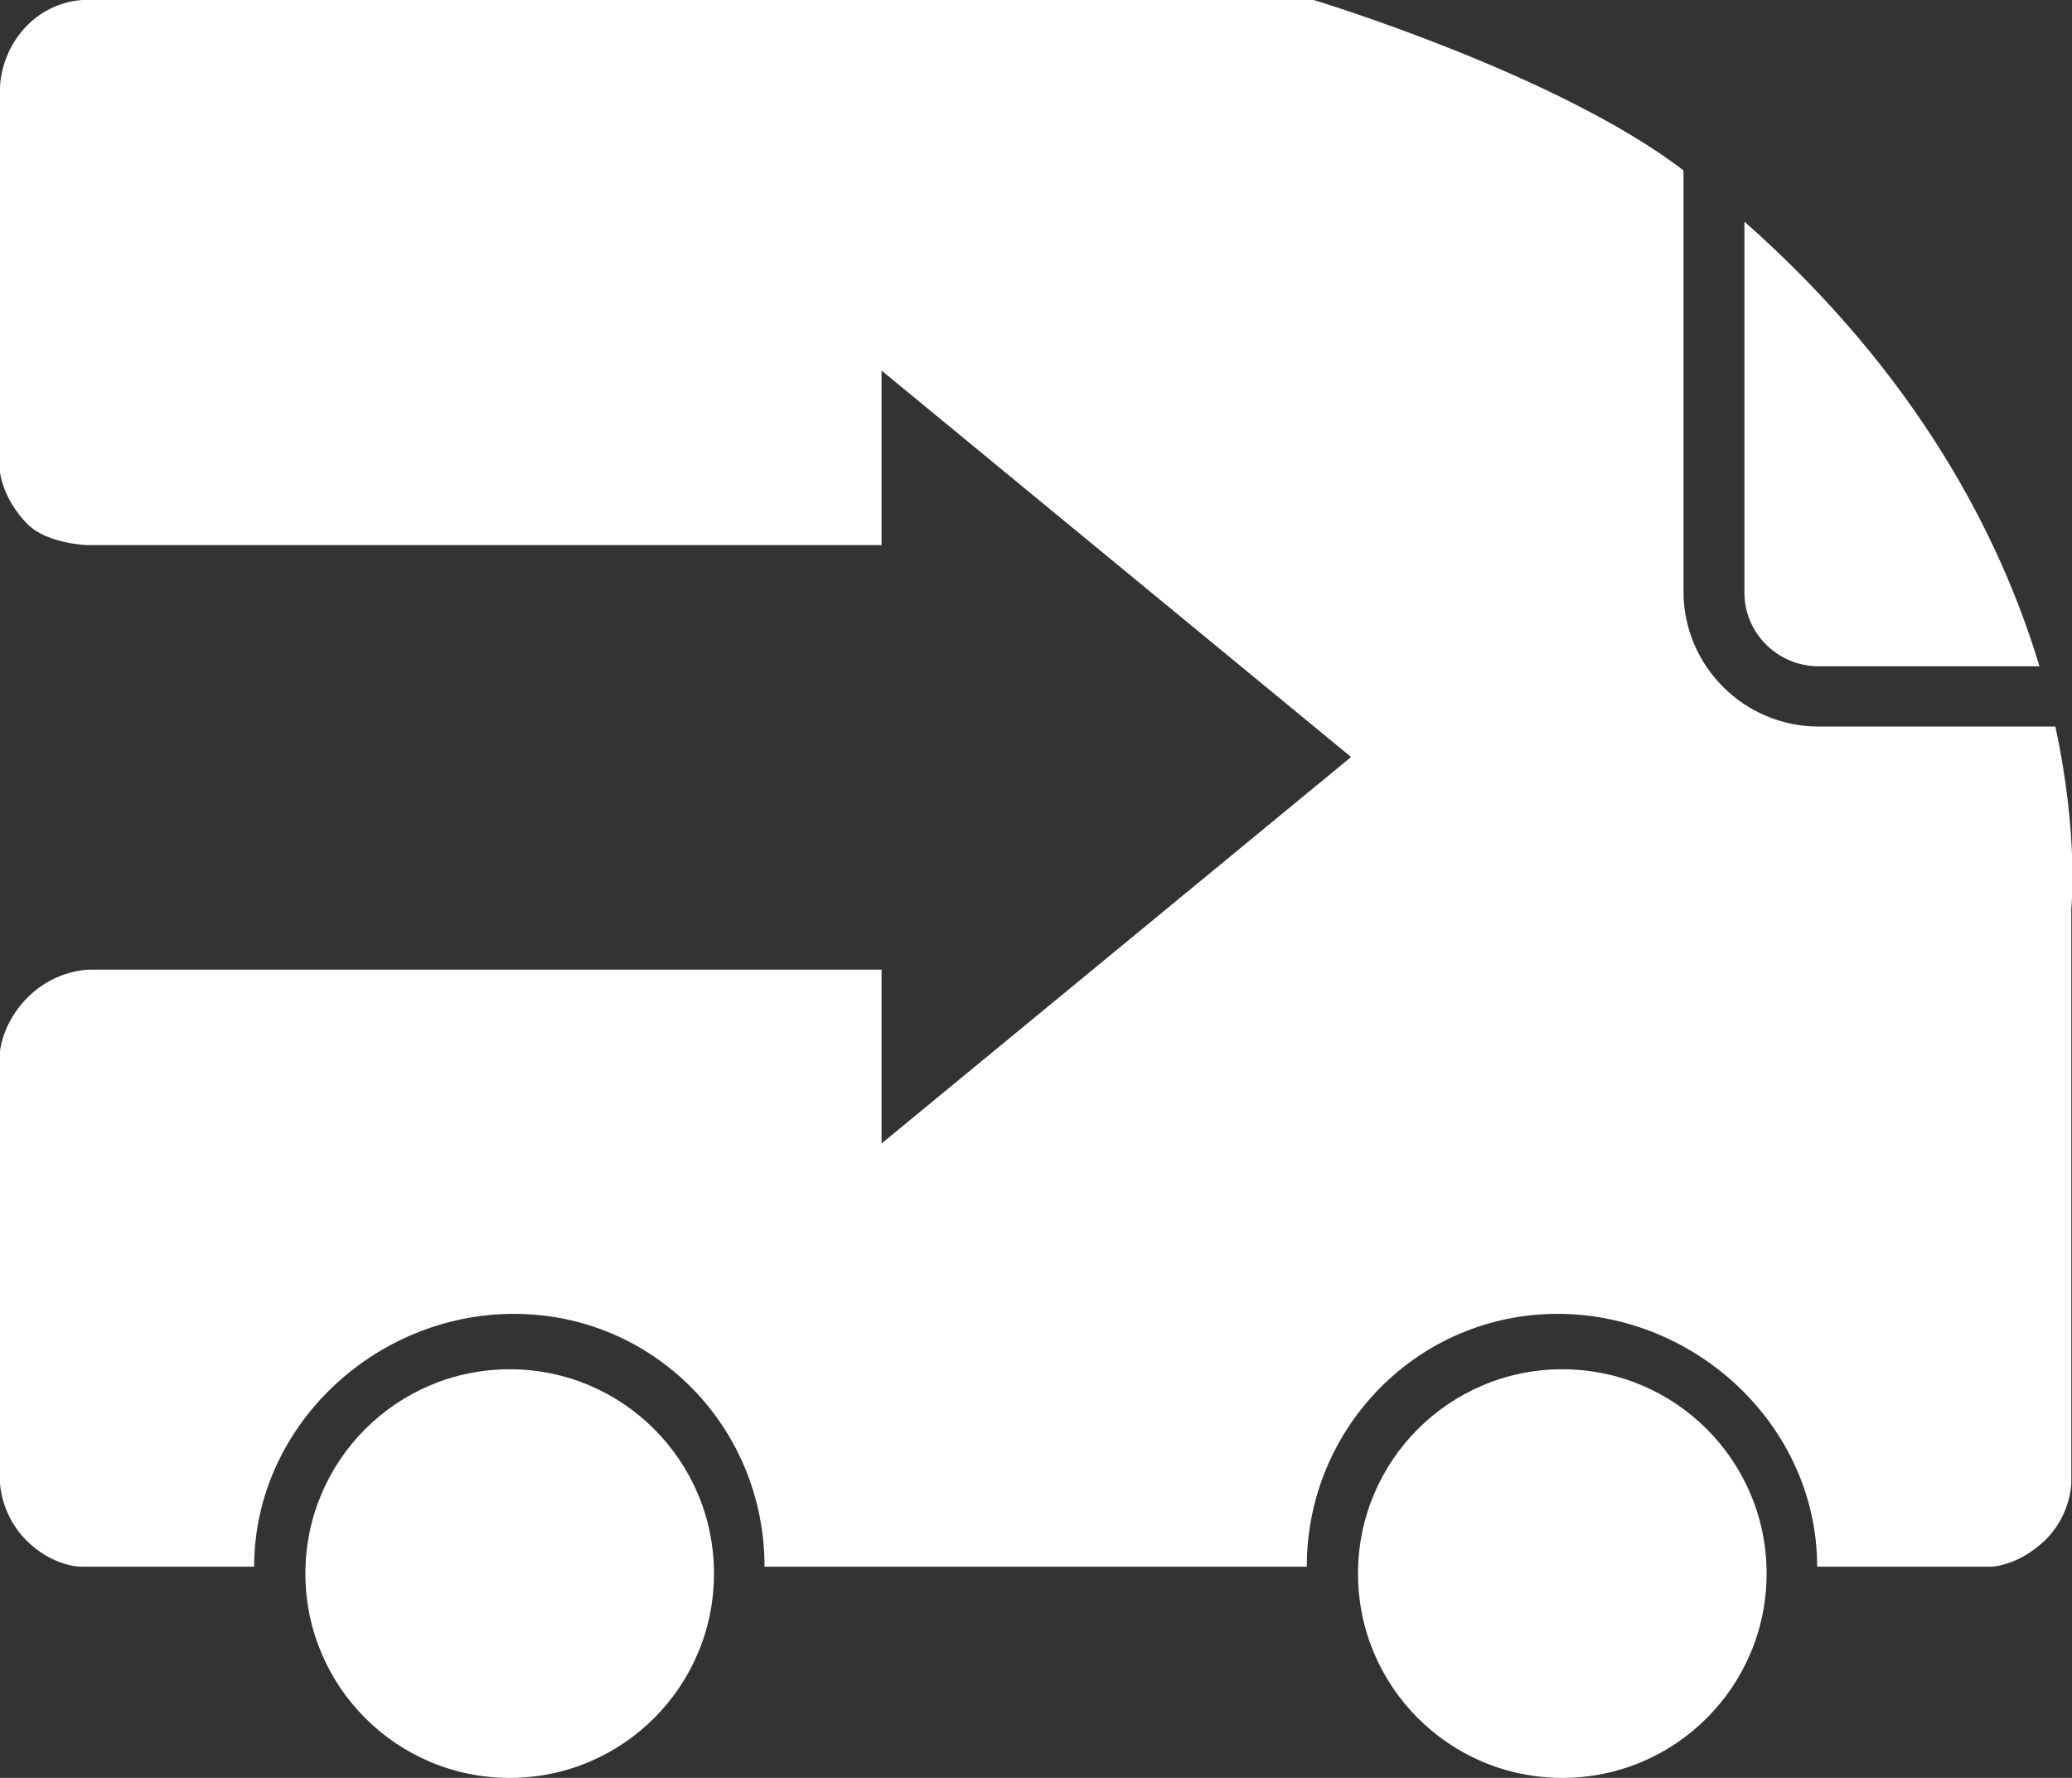 <?xml version="1.0" encoding="utf-8"?>
<!-- Generator: Adobe Illustrator 21.0.2, SVG Export Plug-In . SVG Version: 6.00 Build 0)  -->
<svg version="1.1" id="Camada_1" xmlns="http://www.w3.org/2000/svg" xmlns:xlink="http://www.w3.org/1999/xlink" x="0px" y="0px"
	 viewBox="0 0 299.2 256.7" style="enable-background:new 0 0 299.2 256.7;" xml:space="preserve">
<rect x="0" y="0" width="299.2" height="256.7" fill="#333333" stroke="none"/>
<style type="text/css">
	.st0{fill:#EF8E00;}
	.st1{fill:#EF8E00;stroke:#EF8E00;stroke-width:15;stroke-linecap:round;stroke-linejoin:round;stroke-miterlimit:10;}
	.st2{fill:#F5B043;}
	.st3{fill:#FFFFFF;stroke:#000000;stroke-width:6;stroke-linecap:round;stroke-linejoin:round;stroke-miterlimit:10;}
	.st4{fill:#FFFFFF;stroke:#000000;stroke-width:6;stroke-miterlimit:10;}
	.st5{fill:#67C1DC;}
	.st6{fill:none;stroke:#000000;stroke-width:6;stroke-linecap:round;stroke-linejoin:round;stroke-miterlimit:10;}
	.st7{fill:#EF8E00;stroke:#F5B043;stroke-width:2;stroke-miterlimit:10;}
	.st8{fill:#FFFFFF;stroke:#F5B043;stroke-width:7.538;stroke-miterlimit:10;}
	.st9{fill:#FFFFFF;}
	.st10{fill:none;stroke:#FFFFFF;stroke-miterlimit:10;}
</style>
<g>
	<g>
		<path class="st9" d="M73.6,256.7c-16.3,0-29.5-13.2-29.5-29.5s13.2-29.5,29.5-29.5s29.5,13.2,29.5,29.5S89.9,256.7,73.6,256.7z"/>
	</g>
	<g>
		<path class="st9" d="M225.6,256.7c-16.3,0-29.5-13.2-29.5-29.5s13.2-29.5,29.5-29.5s29.5,13.2,29.5,29.5S241.9,256.7,225.6,256.7z
			"/>
	</g>
	<g>
		<path class="st9" d="M296.8,104.9h-34.2c-10.7,0-19.5-8.7-19.5-19.5V24.6C224.8,10.6,189.7,0,189.7,0H12c0,0-4.6,0-8.2,3.8
			C0,7.7,0,12.6,0,12.6v55.6c0,0,0.4,3.9,4,7.5c2.8,2.8,8.5,3,8.5,3h114.8V53.5l67.8,55.8l-67.8,55.8V140H13.2c0,0-5-0.2-9.2,4
			c-3.7,3.7-4,7.8-4,7.8v62.3c0,0,0.1,4.6,3.8,8.3c3.8,3.8,7.8,3.8,7.8,3.8h26.1h-1c0-20.1,17.3-36.5,37.5-36.5s36.2,16.3,36.2,36.5
			h78.3c0-20.1,16.1-36.5,36.2-36.5s37.5,16.3,37.5,36.5h-1h26.1c0,0,3.8,0,7.8-3.8c3.8-3.7,3.8-8.3,3.8-8.3v-82.9
			C299.1,131.2,300.2,120.7,296.8,104.9z"/>
		<path class="st9" d="M262.6,96.2h31.9c-5.6-18.6-17.5-42-42.6-64.2v53.6C251.9,91.4,256.7,96.2,262.6,96.2z"/>
	</g>
</g>
</svg>
